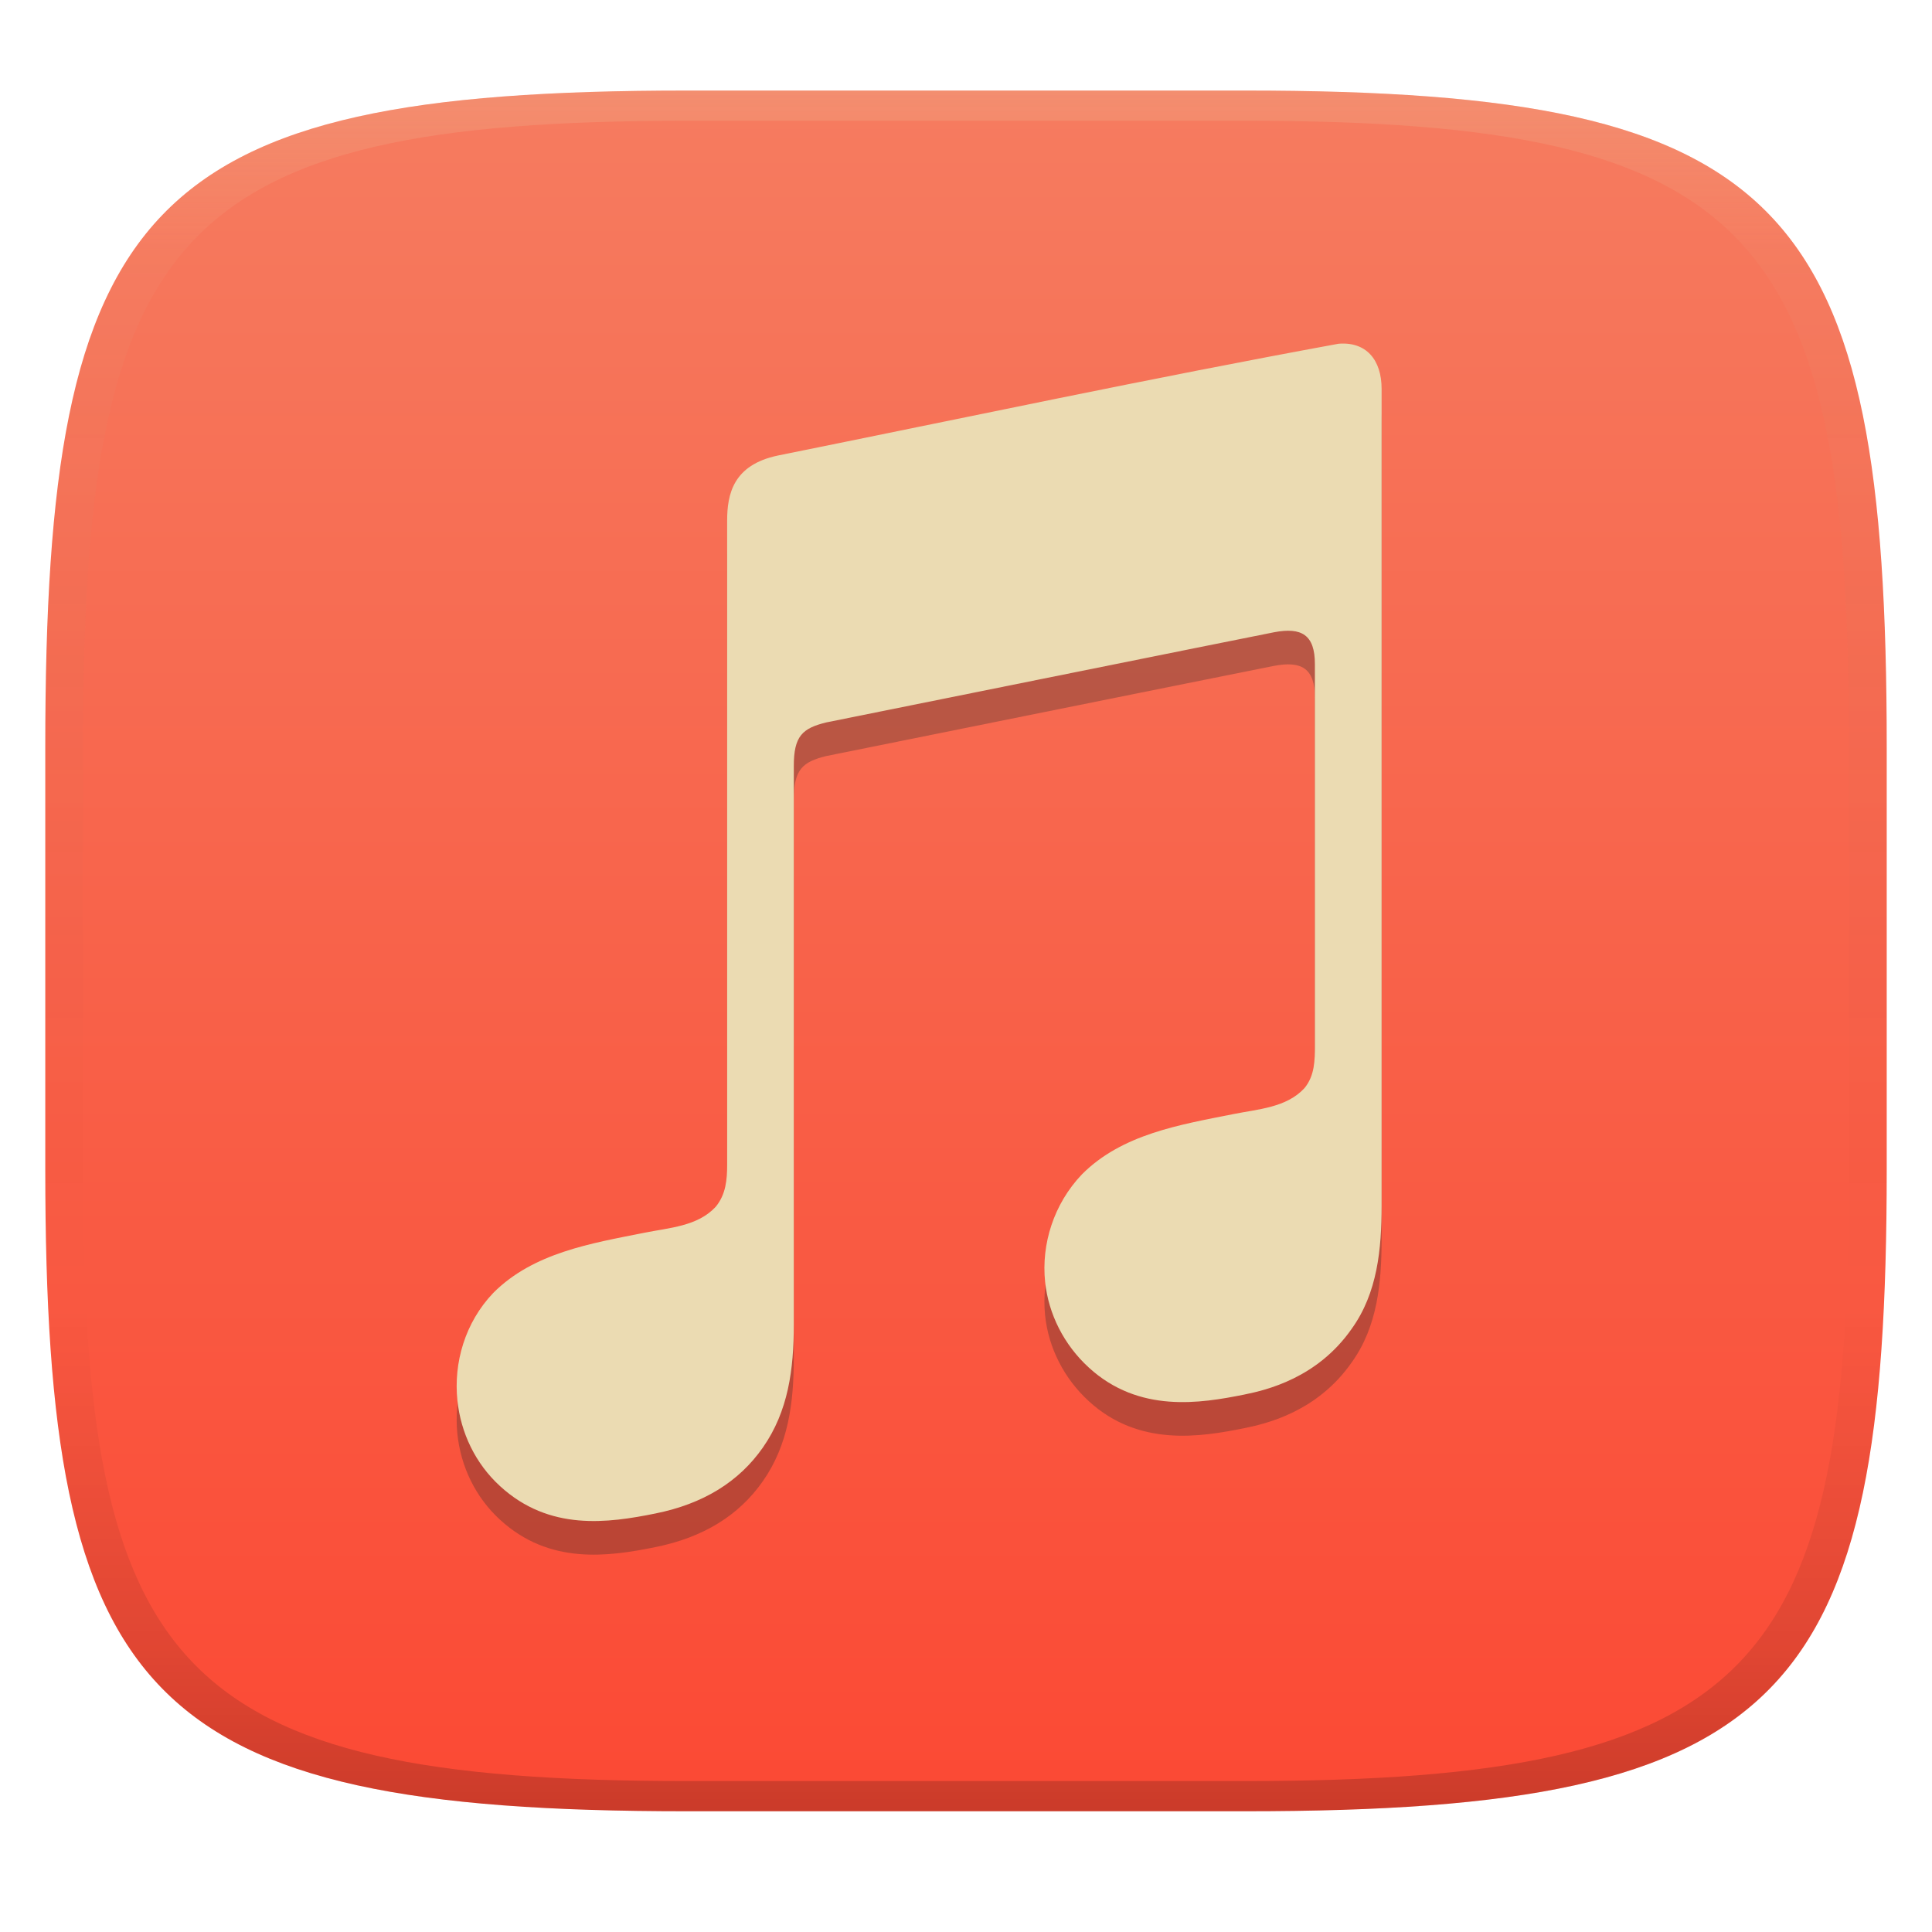 <svg width="256" height="256" version="1.1" xmlns="http://www.w3.org/2000/svg">
  <defs>
    <linearGradient id="linearGradient31" x1=".5" x2=".5" y2="1" gradientTransform="matrix(244,0,0,228,5.986,12)" gradientUnits="userSpaceOnUse">
      <stop stop-color="#ebdbb2" stop-opacity=".2" offset="0"/>
      <stop stop-color="#ebdbb2" stop-opacity=".05" offset=".1"/>
      <stop stop-opacity="0" offset=".704"/>
      <stop stop-opacity=".1" offset=".897"/>
      <stop stop-opacity=".2" offset="1"/>
    </linearGradient>
    <linearGradient id="linearGradient6" x1="140" x2="140" y1="-417.5" y2="240" gradientUnits="userSpaceOnUse">
      <stop stop-color="#ebdbb2" offset="0"/>
      <stop stop-color="#fb4934" offset="1"/>
    </linearGradient>
  </defs>
  <path d="m165 12c72 0 85 15 85 87v56c0 70-13 85-85 85h-74c-72 0-85-15-85-85v-56c0-72 13-87 85-87z" fill="url(#linearGradient6)" style="isolation:isolate"/>
  <path d="m91 12c-72 0-85 15-85 87v56c0 70 13 85 85 85h74c72 0 85-15 85-85v-56c0-72-13-87-85-87zm0 4h74c68 0 80 15 80 83v56c0 66-12 81-80 81h-74c-68 0-80-15-80-81v-56c0-68 12-83 80-83z" fill="url(#linearGradient31)" style="isolation:isolate"/>
  <path class="st1" d="m177.3 50.015c-24.81 4.547-49.5 9.808-74.23 14.8l-0.025 6e-3c-5.907 1.249-6.695 5.127-6.695 8.645v85.31c0 1.994-0.159 3.93-1.51 5.58-2.387 2.59-6.15 2.779-9.428 3.44-7.089 1.413-14.74 2.649-20.05 7.976-3.752 3.93-5.275 9.262-4.752 14.26 0.446 4.262 2.363 8.339 5.657 11.35 6.527 5.985 14.29 4.891 20.58 3.618 6.333-1.275 11.06-4.189 14.24-8.74 3.376-4.832 4.096-10.39 4.096-16.31v-73.99c0-3.962 1.121-5.007 4.319-5.784 0 0 56.66-11.43 59.3-11.94 3.688-0.707 5.428 0.344 5.428 4.211v50.51c0 2-0.019 4.026-1.382 5.682-2.387 2.59-6.15 2.779-9.428 3.44-7.089 1.413-14.74 2.649-20.05 7.976-3.752 3.93-5.408 9.262-4.886 14.26 0.446 4.262 2.497 8.339 5.791 11.35 6.64 6.088 14.82 4.738 20.58 3.58 2.978-0.6 9.692-2.188 14.24-8.702 3.446-4.785 3.966-10.61 3.975-16.31v-108.2c0.013-3.924-2.058-6.345-5.746-6.026z" clip-rule="evenodd" fill="#282828" fill-rule="evenodd" opacity=".3" stroke-width=".637"/>
  <path class="st1" d="m177.3 45.56c-24.81 4.547-49.5 9.808-74.23 14.8l-0.025 0.006c-5.907 1.249-6.695 5.127-6.695 8.645v85.31c0 1.994-0.159 3.93-1.51 5.58-2.387 2.59-6.15 2.779-9.428 3.44-7.089 1.413-14.74 2.649-20.05 7.976-3.752 3.93-5.275 9.262-4.752 14.26 0.446 4.262 2.363 8.339 5.657 11.35 6.527 5.985 14.29 4.891 20.58 3.618 6.333-1.275 11.06-4.189 14.24-8.74 3.376-4.832 4.096-10.39 4.096-16.31v-73.99c0-3.962 1.121-5.007 4.319-5.784 0 0 56.66-11.43 59.3-11.94 3.688-0.707 5.428 0.344 5.428 4.211v50.51c0 2-0.019 4.026-1.382 5.682-2.387 2.59-6.15 2.779-9.428 3.44-7.089 1.413-14.74 2.649-20.05 7.976-3.752 3.93-5.408 9.262-4.886 14.26 0.446 4.262 2.497 8.339 5.791 11.35 6.64 6.088 14.82 4.738 20.58 3.58 2.978-0.6 9.692-2.188 14.24-8.702 3.446-4.785 3.966-10.61 3.975-16.31v-108.2c0.013-3.924-2.058-6.345-5.746-6.026z" clip-rule="evenodd" fill="#ebdbb2" fill-rule="evenodd" stroke-width=".637"/>
</svg>
